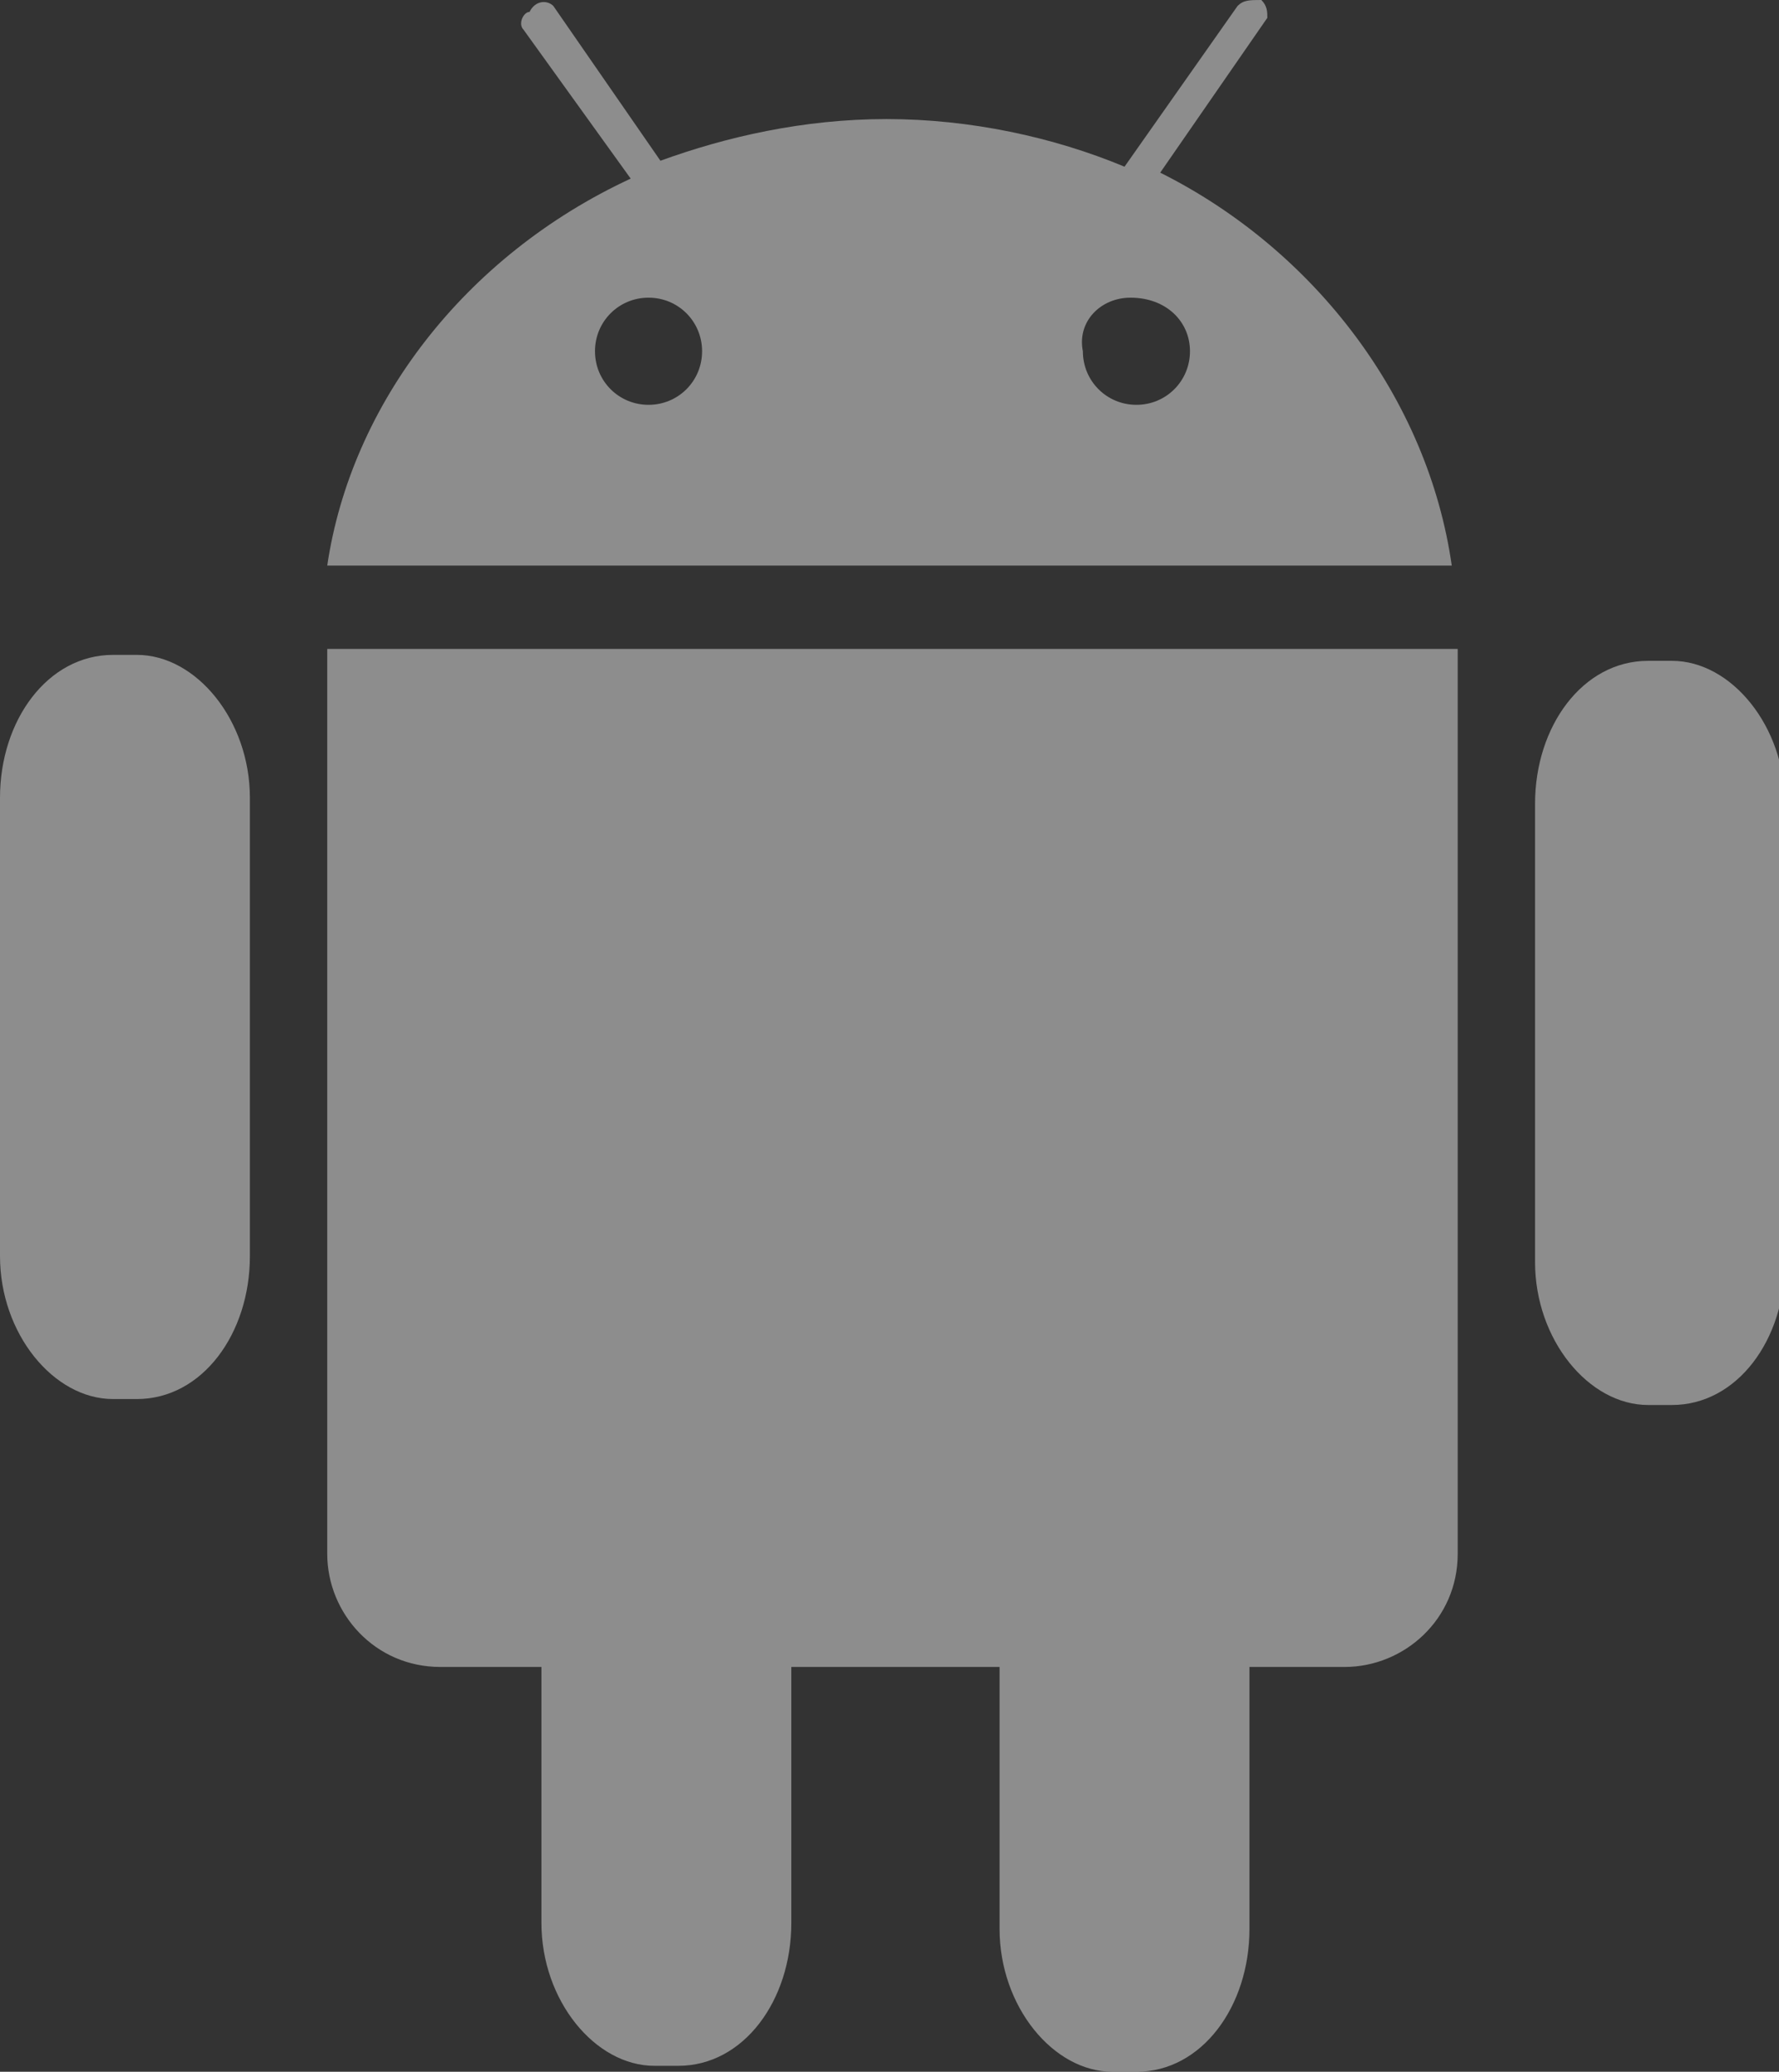 <?xml version="1.0" encoding="utf-8"?>
<!-- Generator: Adobe Illustrator 18.0.0, SVG Export Plug-In . SVG Version: 6.00 Build 0)  -->
<!DOCTYPE svg PUBLIC "-//W3C//DTD SVG 1.1//EN" "http://www.w3.org/Graphics/SVG/1.1/DTD/svg11.dtd">
<svg version="1.1" id="android" xmlns="http://www.w3.org/2000/svg" xmlns:xlink="http://www.w3.org/1999/xlink" x="0px" y="0px"
	 viewBox="0 0 29.9 34.8" enable-background="new 0 0 29.9 34.8" xml:space="preserve">
<rect x="0" y="0" width="29.9" height="34.8" fill="#333333" stroke="none"/>
<g opacity="0.44">
	<path fill-rule="evenodd" clip-rule="evenodd" fill="#FFFFFF" d="M9.3,0.1l1.8,2.6C12.2,2.3,13.5,2,14.9,2c1.4,0,2.8,0.3,4,0.8
		l1.9-2.7C20.9,0,21,0,21.2,0l0,0c0.1,0.1,0.1,0.2,0.1,0.3l-1.8,2.6c2.6,1.3,4.5,3.8,4.9,6.6H5.5C5.9,6.8,7.8,4.3,10.6,3L8.8,0.5
		c-0.1-0.1,0-0.3,0.1-0.3l0,0C9,0,9.2,0,9.3,0.1L9.3,0.1z M19,5C19.6,5,20,5.4,20,5.9c0,0.5-0.4,0.9-0.9,0.9c-0.5,0-0.9-0.4-0.9-0.9
		C18.1,5.4,18.5,5,19,5L19,5z M10.9,5c0.5,0,0.9,0.4,0.9,0.9c0,0.5-0.4,0.9-0.9,0.9c-0.5,0-0.9-0.4-0.9-0.9C10,5.4,10.4,5,10.9,5
		L10.9,5z"/>
	<path fill-rule="evenodd" clip-rule="evenodd" fill="#FFFFFF" d="M1.9,11h0.4c1,0,1.9,1.1,1.9,2.4v7.7c0,1.3-0.8,2.4-1.9,2.4H1.9
		c-1,0-1.9-1.1-1.9-2.4v-7.7C0,12.1,0.8,11,1.9,11L1.9,11z"/>
	<path fill-rule="evenodd" clip-rule="evenodd" fill="#FFFFFF" d="M27.7,11.1h0.4c1,0,1.9,1.1,1.9,2.4v7.7c0,1.3-0.8,2.4-1.9,2.4
		h-0.4c-1,0-1.9-1.1-1.9-2.4v-7.7C25.8,12.2,26.6,11.1,27.7,11.1L27.7,11.1z"/>
	<path fill-rule="evenodd" clip-rule="evenodd" fill="#FFFFFF" d="M13.3,28v4.3c0,1.3-0.8,2.4-1.9,2.4H11c-1,0-1.9-1.1-1.9-2.4V28
		H7.4c-1.1,0-1.9-0.9-1.9-1.9V10.9h19v15.2c0,1.1-0.9,1.9-1.9,1.9H21v4.4c0,1.3-0.8,2.4-1.9,2.4h-0.4c-1,0-1.9-1.1-1.9-2.4V28H13.3
		L13.3,28z"/>
</g>
</svg>
